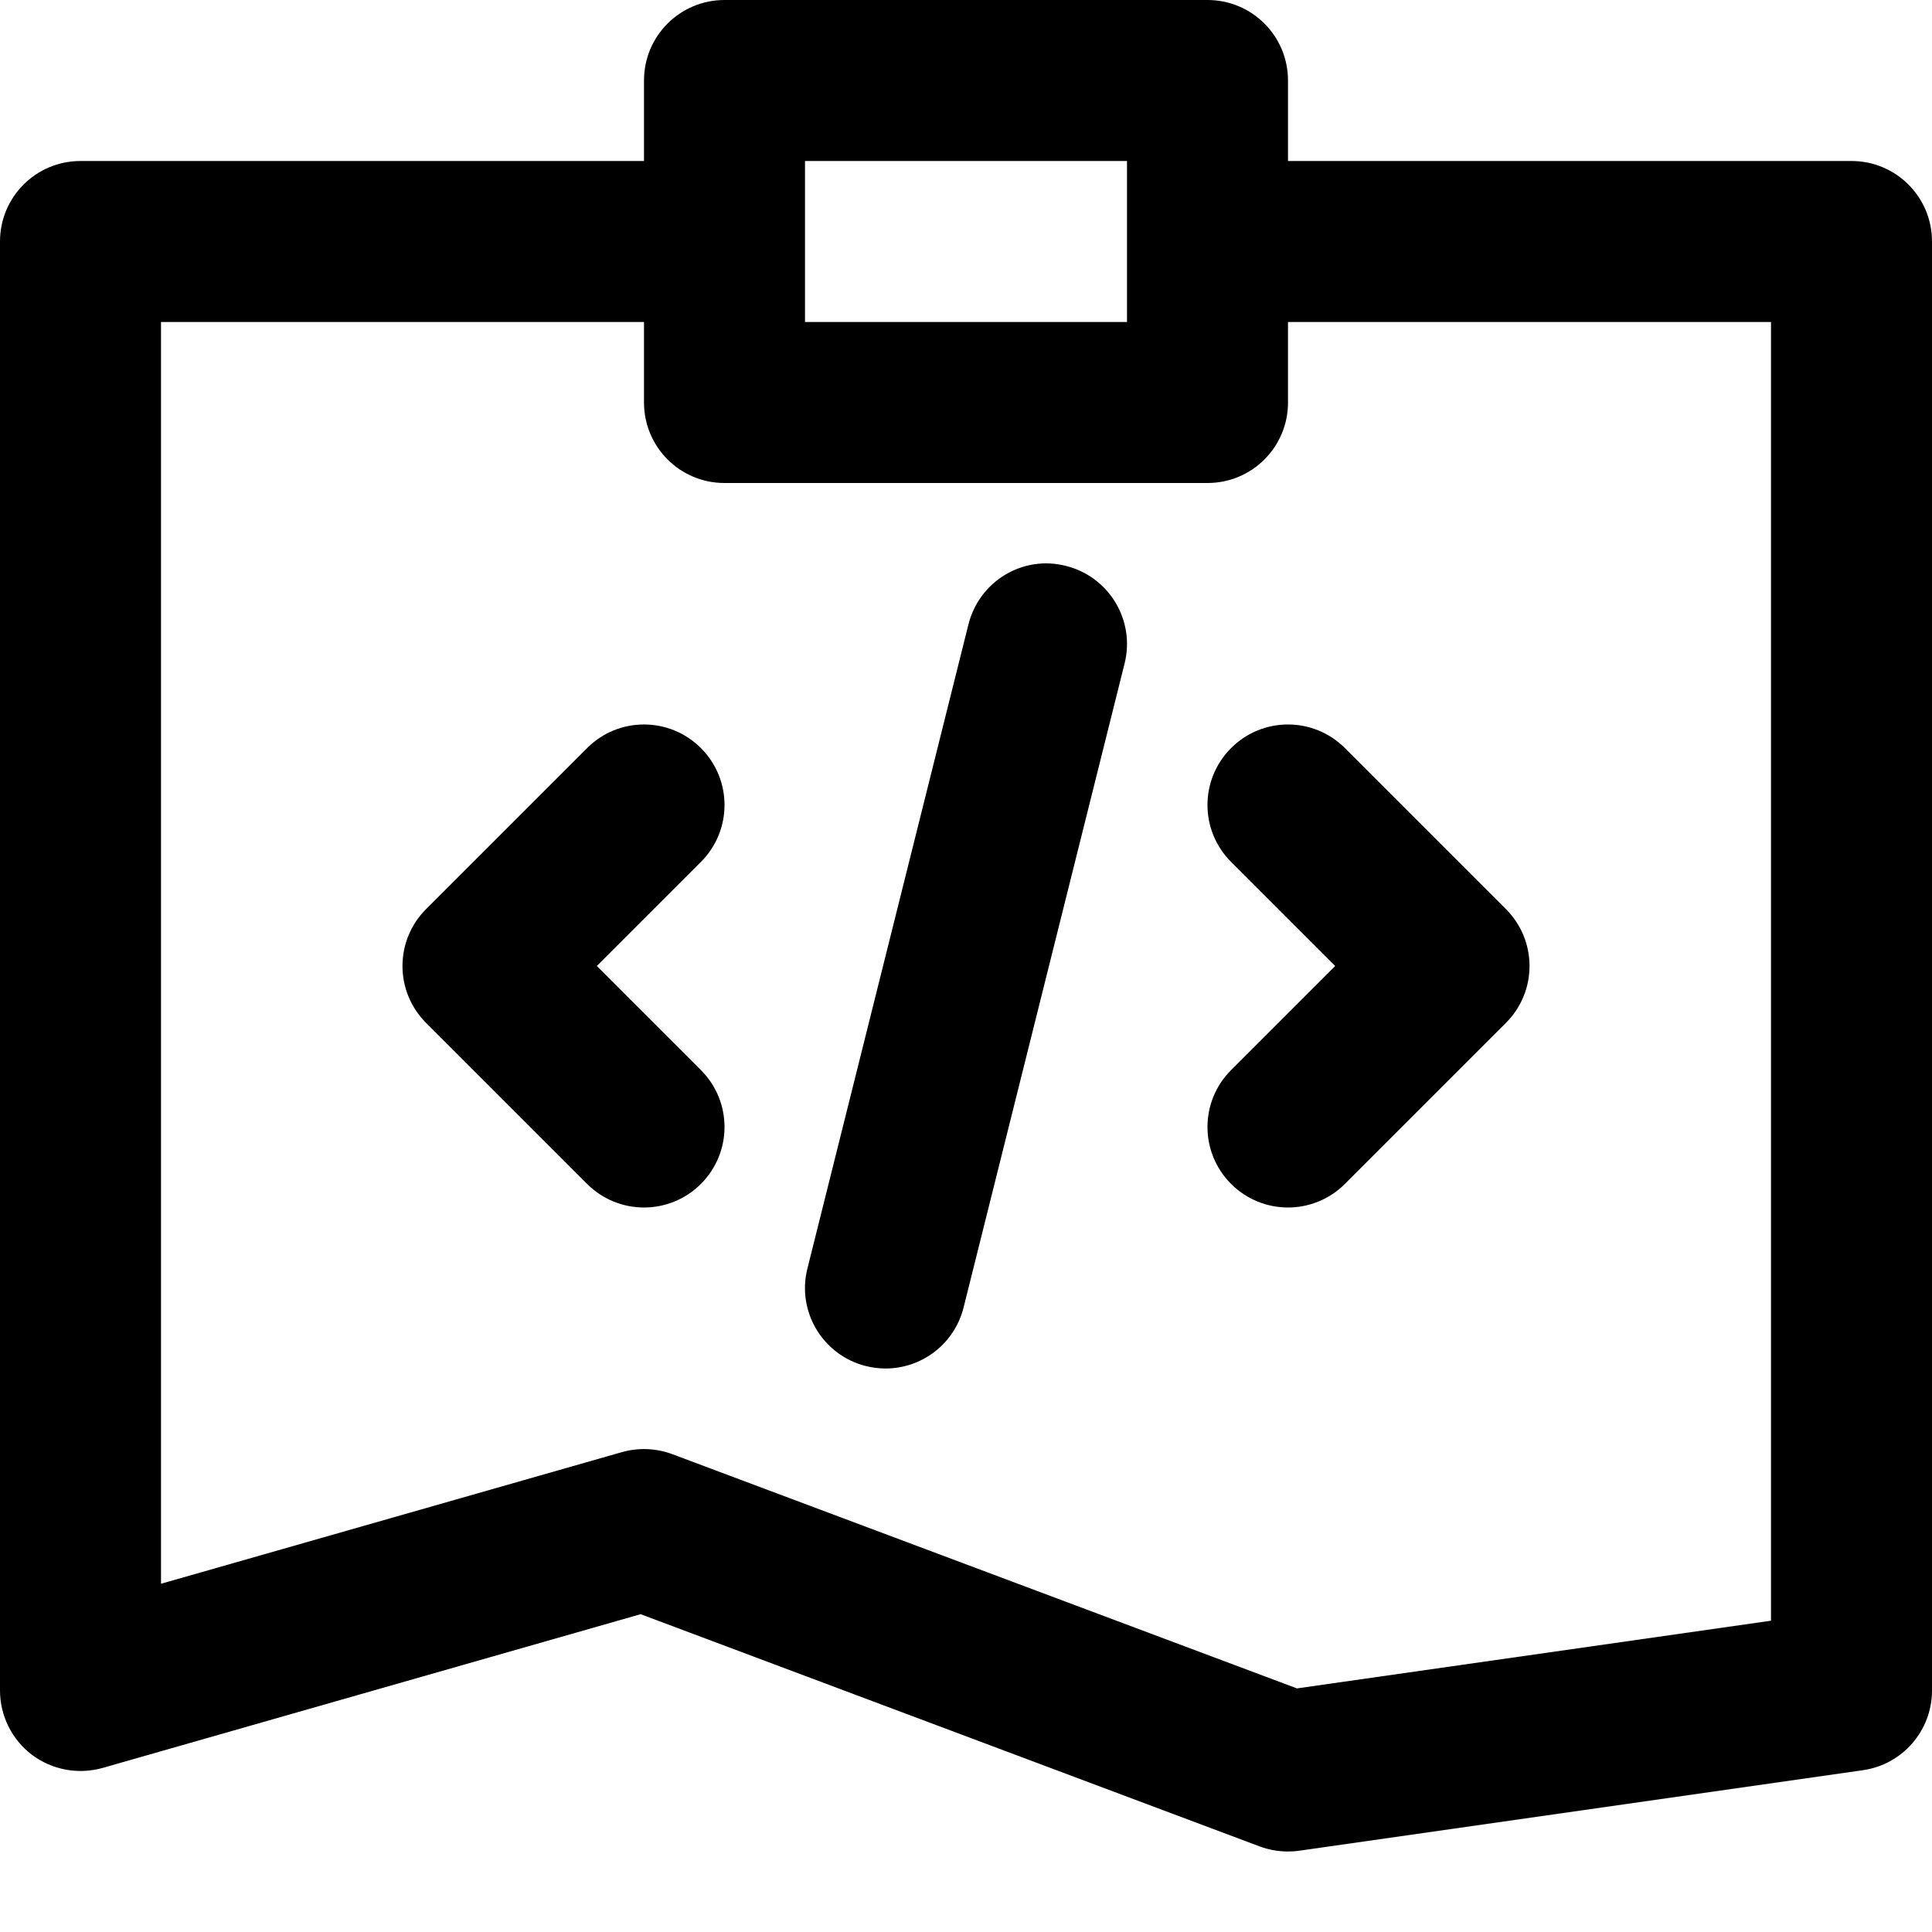 <?xml version="1.0" encoding="utf-8"?>
<!-- Generator: Adobe Illustrator 19.2.1, SVG Export Plug-In . SVG Version: 6.00 Build 0)  -->
<!DOCTYPE svg PUBLIC "-//W3C//DTD SVG 1.1//EN" "http://www.w3.org/Graphics/SVG/1.1/DTD/svg11.dtd">
<svg version="1.1" id="Layer_1" xmlns="http://www.w3.org/2000/svg" xmlns:xlink="http://www.w3.org/1999/xlink" x="0px" y="0px"
	 width="24px" height="24px" viewBox="0 0 24 24" enable-background="new 0 0 24 24" xml:space="preserve">
<path d="M23,2h-7V1c0-0.553-0.447-1-1-1H9C8.447,0,8,0.447,8,1v1H1C0.447,2,0,2.447,0,3v18c0,0.313,0.147,0.609,0.397,0.799
	c0.251,0.188,0.576,0.248,0.877,0.163l6.684-1.91l7.69,2.885C15.762,22.979,15.881,23,16,23c0.047,0,0.095-0.003,0.142-0.01l7-1
	C23.634,21.92,24,21.498,24,21V3C24,2.447,23.553,2,23,2z M10,2h4v2h-4V2z M22,20.133l-5.889,0.841l-7.76-2.91
	c-0.202-0.075-0.421-0.083-0.626-0.025L2,19.674V4h6v1c0,0.553,0.447,1,1,1h6c0.553,0,1-0.447,1-1V4h6V20.133z"/>
<path d="M8.707,9.293c-0.391-0.391-1.023-0.391-1.414,0l-2,2c-0.391,0.391-0.391,1.023,0,1.414l2,2C7.488,14.902,7.744,15,8,15
	s0.512-0.098,0.707-0.293c0.391-0.391,0.391-1.023,0-1.414L7.414,12l1.293-1.293C9.098,10.316,9.098,9.684,8.707,9.293z"/>
<path d="M15.293,9.293c-0.391,0.391-0.391,1.023,0,1.414L16.586,12l-1.293,1.293c-0.391,0.391-0.391,1.023,0,1.414
	C15.488,14.902,15.744,15,16,15s0.512-0.098,0.707-0.293l2-2c0.391-0.391,0.391-1.023,0-1.414l-2-2
	C16.316,8.902,15.684,8.902,15.293,9.293z"/>
<path d="M13.242,7.03c-0.537-0.138-1.078,0.191-1.212,0.728l-2,8c-0.135,0.535,0.191,1.078,0.728,1.212
	C10.839,16.99,10.921,17,11.001,17c0.448,0,0.855-0.303,0.969-0.758l2-8C14.104,7.707,13.778,7.164,13.242,7.03z"/>
</svg>
